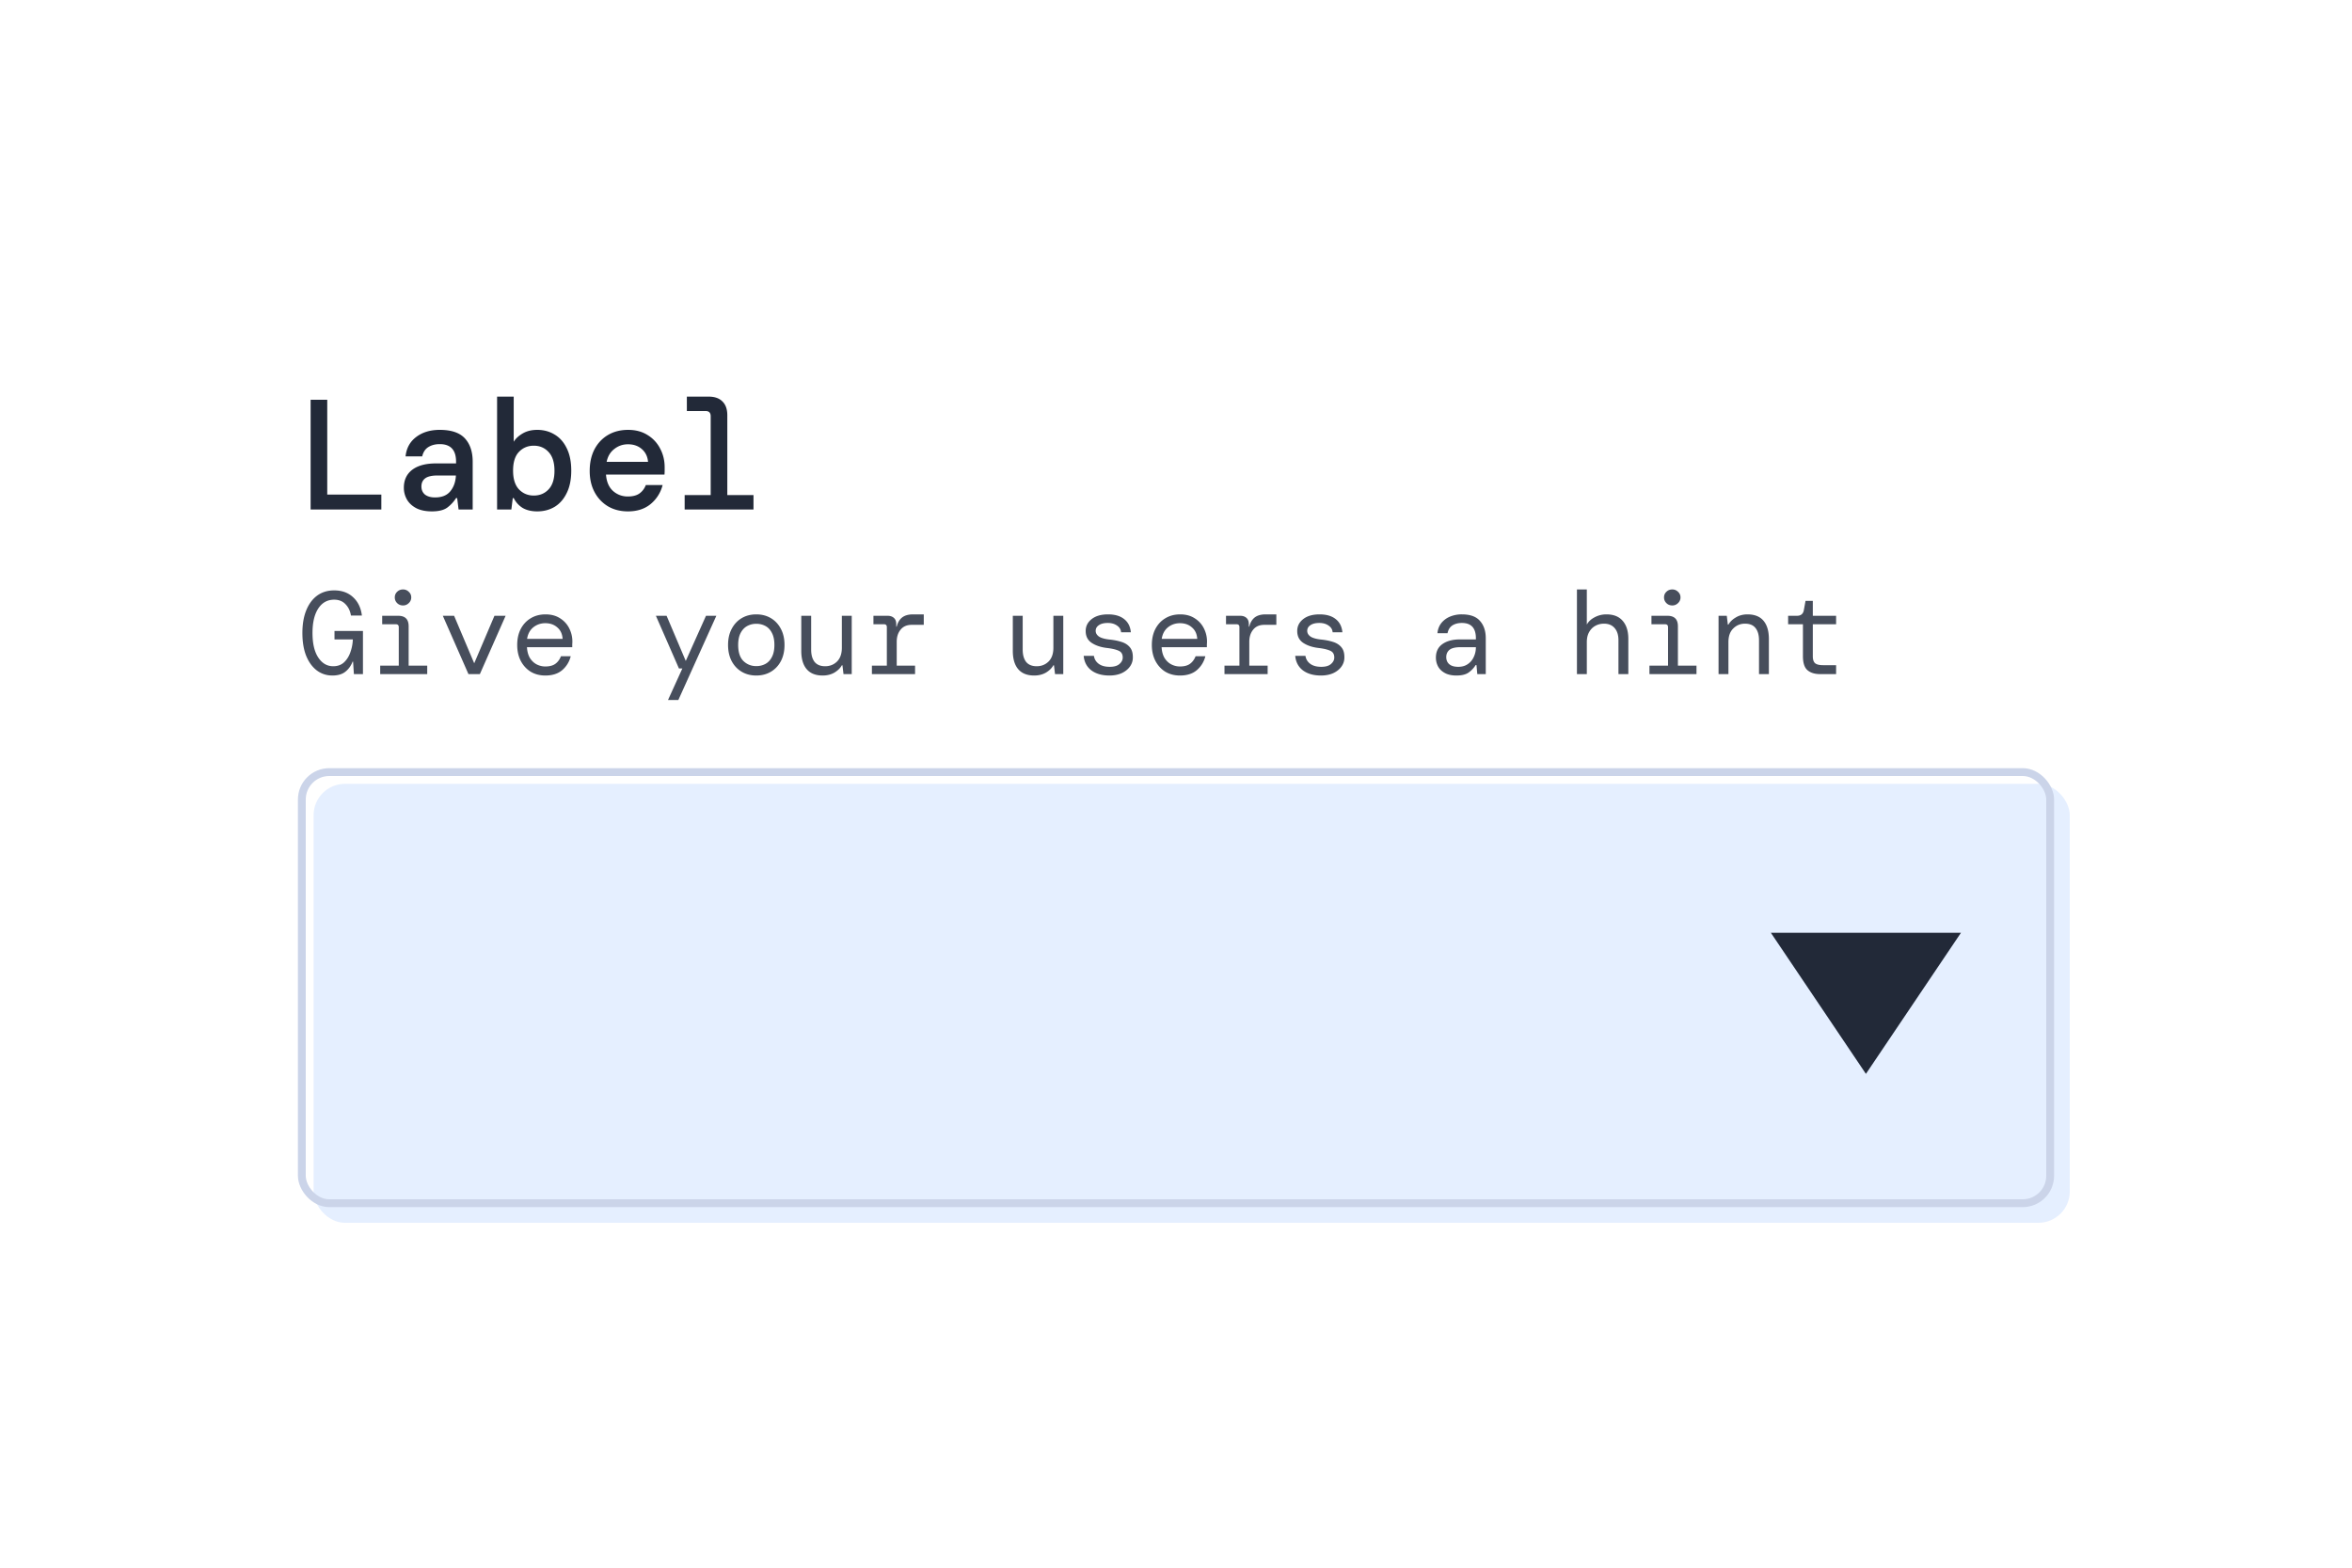 <svg xmlns="http://www.w3.org/2000/svg" fill="none" viewBox="0 0 300 200">
  <g filter="url(#select__a)">
    <rect width="224" height="56" x="38" y="98" fill="#E5EFFF" rx="4"/>
  </g>
  <rect width="223" height="55" x="38.5" y="98.5" stroke="#CBD4E9" rx="3.5"/>
  <path fill="#222938" d="M39.62 65V51h2.12v12.1h6.9V65h-9.02Zm15.472.24c-.786 0-1.447-.133-1.98-.4-.533-.28-.933-.647-1.2-1.1a3.011 3.011 0 0 1-.4-1.52c0-.973.353-1.733 1.06-2.28.72-.547 1.733-.82 3.04-.82h2.56v-.22c0-1.493-.693-2.24-2.08-2.24-.573 0-1.06.127-1.46.38-.386.24-.646.633-.78 1.18h-2.12c.107-1.04.553-1.86 1.34-2.46.8-.613 1.807-.92 3.02-.92 1.467 0 2.534.36 3.2 1.08.667.72 1 1.713 1 2.98V65h-1.8l-.18-1.46h-.14c-.293.467-.66.867-1.1 1.2-.44.333-1.1.5-1.98.5Zm.4-1.78c.867 0 1.514-.26 1.94-.78.44-.533.68-1.207.72-2.02h-2.32c-.76 0-1.3.127-1.62.38-.306.24-.46.58-.46 1.02 0 .44.154.787.46 1.04.32.24.747.36 1.28.36Zm13.032 1.78c-.733 0-1.353-.147-1.86-.44a3.065 3.065 0 0 1-1.14-1.26h-.12l-.18 1.46h-1.82V50.6h2.12v5.76c.24-.4.62-.753 1.14-1.06.52-.307 1.14-.46 1.86-.46.827 0 1.567.2 2.22.6.654.387 1.167.967 1.54 1.74.387.773.58 1.727.58 2.86 0 1.133-.193 2.087-.58 2.86-.373.773-.886 1.36-1.54 1.76-.653.387-1.393.58-2.22.58Zm-.44-2.02c.76 0 1.387-.26 1.88-.78.507-.533.76-1.327.76-2.38 0-1.067-.253-1.867-.76-2.4-.493-.533-1.12-.8-1.88-.8-.76 0-1.393.267-1.9.8-.493.52-.74 1.313-.74 2.38 0 1.053.247 1.847.74 2.38.507.533 1.14.8 1.9.8Zm12.013 2.02c-.96 0-1.807-.213-2.54-.64a4.615 4.615 0 0 1-1.72-1.82c-.414-.773-.62-1.673-.62-2.7 0-1.04.2-1.953.6-2.74.413-.787.986-1.4 1.72-1.84.746-.44 1.606-.66 2.58-.66.96 0 1.786.22 2.48.66a4.32 4.32 0 0 1 1.6 1.72c.386.72.58 1.513.58 2.38v.44c0 .147-.007.313-.02.5h-7.46c.066.92.366 1.62.9 2.1.533.467 1.16.7 1.88.7.626 0 1.12-.127 1.48-.38.373-.267.646-.627.82-1.08h2.14a4.588 4.588 0 0 1-1.5 2.4c-.76.64-1.734.96-2.92.96Zm0-8.56c-.654 0-1.234.2-1.74.6-.507.387-.834.933-.98 1.64h5.28c-.054-.667-.314-1.207-.78-1.62-.467-.413-1.06-.62-1.78-.62ZM87.329 65v-1.84h3.32V53.1c0-.44-.214-.66-.64-.66h-2.4V50.6h2.78c.773 0 1.36.207 1.76.62.413.4.62.987.62 1.76v10.18h3.34V65h-8.78Z"/>
  <path fill="#474E5C" d="M42.395 86.18c-.74 0-1.4-.215-1.98-.645-.58-.44-1.035-1.065-1.365-1.875-.32-.81-.48-1.78-.48-2.91 0-1.12.165-2.085.495-2.895.33-.81.795-1.435 1.395-1.875.61-.44 1.33-.66 2.16-.66.99 0 1.795.29 2.415.87.63.58 1.005 1.36 1.125 2.34h-1.395c-.1-.6-.335-1.085-.705-1.455-.36-.38-.84-.57-1.44-.57-.86 0-1.535.375-2.025 1.125s-.735 1.79-.735 3.12c0 1.35.245 2.395.735 3.135.49.74 1.125 1.11 1.905 1.11.56 0 1.02-.165 1.38-.495.36-.34.63-.77.81-1.29.19-.53.295-1.075.315-1.635h-2.34v-1.08h3.63V86H45.14l-.105-1.59h-.06c-.21.54-.52.97-.93 1.29-.4.32-.95.48-1.65.48Zm9.01-8.94c-.3 0-.55-.1-.75-.3-.2-.2-.3-.44-.3-.72 0-.29.1-.53.3-.72.2-.2.45-.3.75-.3a1 1 0 0 1 .734.3c.21.19.315.43.315.72a.96.96 0 0 1-.315.72 1 1 0 0 1-.735.3ZM48.494 86v-1.08h2.37v-4.905c0-.25-.126-.375-.376-.375h-1.74v-1.08h2.04c.89 0 1.335.445 1.335 1.335v5.025h2.37V86h-6Zm11.258 0-3.27-7.44h1.44l2.565 6.06 2.58-6.06h1.425L61.208 86h-1.455Zm9.804.18c-.7 0-1.32-.16-1.86-.48-.53-.33-.95-.785-1.26-1.365-.31-.59-.465-1.275-.465-2.055 0-.78.15-1.46.45-2.04.31-.59.735-1.045 1.275-1.365.54-.33 1.17-.495 1.89-.495s1.335.165 1.845.495c.51.32.9.745 1.17 1.275a3.714 3.714 0 0 1 .39 2.04v.375h-5.775c.03.55.155 1.01.375 1.38.23.36.515.63.855.81.35.18.72.27 1.11.27.55 0 .98-.115 1.29-.345.31-.23.545-.55.705-.96h1.245a3.383 3.383 0 0 1-1.065 1.755c-.54.47-1.265.705-2.175.705Zm0-6.675c-.58 0-1.09.175-1.53.525-.43.35-.695.84-.795 1.47h4.53c-.04-.62-.265-1.105-.675-1.455-.4-.36-.91-.54-1.53-.54Zm15.65 9.795 1.83-4.02H86.6l-2.94-6.72h1.365l2.445 5.76 2.58-5.76h1.32L86.526 89.3h-1.32Zm11.259-3.12c-.7 0-1.32-.16-1.86-.48-.54-.32-.965-.77-1.275-1.35-.31-.59-.465-1.28-.465-2.07 0-.79.155-1.475.465-2.055.31-.59.735-1.045 1.275-1.365.54-.32 1.16-.48 1.86-.48.7 0 1.32.16 1.86.48.54.32.965.775 1.275 1.365.31.58.465 1.265.465 2.055 0 .79-.155 1.48-.465 2.07-.31.58-.735 1.03-1.275 1.35-.54.32-1.16.48-1.86.48Zm0-1.2c.43 0 .82-.095 1.17-.285.35-.19.625-.485.825-.885.21-.4.315-.91.315-1.53s-.105-1.13-.315-1.53c-.2-.4-.475-.695-.825-.885-.35-.19-.74-.285-1.17-.285-.42 0-.805.095-1.155.285-.35.19-.63.485-.84.885-.21.4-.315.91-.315 1.53 0 .93.225 1.615.675 2.055.45.43.995.645 1.635.645Zm8.469 1.2c-.9 0-1.58-.27-2.04-.81-.46-.54-.69-1.32-.69-2.34v-4.47h1.26v4.32c0 .66.145 1.18.435 1.56.3.37.75.555 1.35.555.6 0 1.105-.2 1.515-.6.41-.41.615-.995.615-1.755v-4.08h1.26V86h-1.05l-.135-1.125h-.075c-.2.36-.515.67-.945.93-.43.25-.93.375-1.5.375Zm6.279-.18v-1.08h1.905v-4.905c0-.25-.12-.375-.36-.375h-1.35v-1.08h1.815c.33 0 .595.09.795.27.2.18.3.445.3.795v.315h.06c.12-.5.345-.885.675-1.155.34-.27.81-.405 1.41-.405h1.365v1.335h-1.545c-.61 0-1.08.205-1.41.615-.33.4-.495.915-.495 1.545v3.045h2.34V86h-5.505Zm20.703.18c-.9 0-1.58-.27-2.04-.81-.46-.54-.69-1.32-.69-2.34v-4.47h1.26v4.32c0 .66.145 1.18.435 1.56.3.37.75.555 1.35.555.6 0 1.105-.2 1.515-.6.41-.41.615-.995.615-1.755v-4.08h1.26V86h-1.05l-.135-1.125h-.075c-.2.36-.515.67-.945.93-.43.25-.93.375-1.5.375Zm9.595 0c-.95 0-1.72-.22-2.31-.66-.58-.45-.905-1.065-.975-1.845h1.305c.06.41.26.745.6 1.005.35.26.82.39 1.41.39.56 0 .975-.12 1.245-.36.28-.24.42-.515.42-.825 0-.42-.165-.705-.495-.855-.33-.16-.825-.28-1.485-.36-.79-.09-1.445-.305-1.965-.645s-.78-.85-.78-1.53c0-.61.255-1.115.765-1.515.51-.4 1.205-.6 2.085-.6.87 0 1.555.2 2.055.6.5.39.785.95.855 1.68h-1.245c-.03-.36-.205-.645-.525-.855-.31-.22-.7-.33-1.17-.33-.49 0-.87.095-1.14.285-.27.18-.405.42-.405.72s.15.55.45.75c.31.19.795.315 1.455.375.52.06.995.16 1.425.3.43.14.77.36 1.02.66.26.3.39.72.39 1.26.01.45-.115.855-.375 1.215-.25.35-.6.63-1.05.84-.45.2-.97.3-1.56.3Zm8.994 0c-.7 0-1.32-.16-1.86-.48-.53-.33-.95-.785-1.26-1.365-.31-.59-.465-1.275-.465-2.055 0-.78.15-1.46.45-2.04.31-.59.735-1.045 1.275-1.365.54-.33 1.17-.495 1.89-.495s1.335.165 1.845.495c.51.32.9.745 1.17 1.275a3.714 3.714 0 0 1 .39 2.04v.375h-5.775c.03.55.155 1.01.375 1.38.23.36.515.63.855.81.35.18.72.27 1.11.27.55 0 .98-.115 1.29-.345.31-.23.545-.55.705-.96h1.245a3.383 3.383 0 0 1-1.065 1.755c-.54.47-1.265.705-2.175.705Zm0-6.675c-.58 0-1.09.175-1.53.525-.43.35-.695.84-.795 1.47h4.53c-.04-.62-.265-1.105-.675-1.455-.4-.36-.91-.54-1.53-.54ZM156.184 86v-1.08h1.905v-4.905c0-.25-.12-.375-.36-.375h-1.35v-1.08h1.815c.33 0 .595.09.795.27.2.18.3.445.3.795v.315h.06c.12-.5.345-.885.675-1.155.34-.27.81-.405 1.41-.405h1.365v1.335h-1.545c-.61 0-1.08.205-1.41.615-.33.4-.495.915-.495 1.545v3.045h2.34V86h-5.505Zm12.309.18c-.95 0-1.72-.22-2.31-.66-.58-.45-.905-1.065-.975-1.845h1.305c.06.41.26.745.6 1.005.35.26.82.39 1.41.39.56 0 .975-.12 1.245-.36.28-.24.42-.515.42-.825 0-.42-.165-.705-.495-.855-.33-.16-.825-.28-1.485-.36-.79-.09-1.445-.305-1.965-.645s-.78-.85-.78-1.53c0-.61.255-1.115.765-1.515.51-.4 1.205-.6 2.085-.6.87 0 1.555.2 2.055.6.5.39.785.95.855 1.68h-1.245c-.03-.36-.205-.645-.525-.855-.31-.22-.7-.33-1.17-.33-.49 0-.87.095-1.14.285-.27.18-.405.42-.405.72s.15.55.45.75c.31.19.795.315 1.455.375.52.06.995.16 1.425.3.43.14.77.36 1.02.66.26.3.39.72.39 1.26.01.45-.115.855-.375 1.215-.25.35-.6.63-1.05.84-.45.2-.97.3-1.56.3Zm17.283 0c-.59 0-1.08-.105-1.47-.315-.39-.21-.68-.485-.87-.825-.19-.35-.285-.73-.285-1.14 0-.76.275-1.335.825-1.725.56-.4 1.305-.6 2.235-.6h2.04v-.15c0-1.3-.595-1.95-1.785-1.95-.48 0-.885.105-1.215.315-.32.21-.525.54-.615.99h-1.29c.05-.5.215-.93.495-1.29.29-.36.66-.635 1.11-.825a3.86 3.86 0 0 1 1.515-.285c1.06 0 1.83.28 2.31.84.49.55.735 1.285.735 2.205V86h-1.08l-.105-1.155h-.105c-.22.36-.515.675-.885.945-.36.26-.88.39-1.56.39Zm.225-1.11c.48 0 .885-.115 1.215-.345.34-.23.595-.535.765-.915.18-.38.27-.795.27-1.245h-1.935c-.68 0-1.16.115-1.44.345-.27.23-.405.535-.405.915 0 .39.13.695.39.915.26.22.64.33 1.14.33Zm15.139.93V75.2h1.26v4.485c.2-.38.53-.69.99-.93.46-.25.965-.375 1.515-.375.91 0 1.6.275 2.07.825.48.55.72 1.32.72 2.31V86h-1.26v-4.32c0-.67-.165-1.19-.495-1.56-.32-.37-.77-.555-1.35-.555-.4 0-.765.09-1.095.27-.33.18-.595.445-.795.795-.2.35-.3.78-.3 1.29V86h-1.26Zm12.159-8.76c-.3 0-.55-.1-.75-.3-.2-.2-.3-.44-.3-.72 0-.29.1-.53.3-.72.2-.2.45-.3.75-.3a1 1 0 0 1 .735.3c.21.19.315.43.315.72a.96.96 0 0 1-.315.72 1 1 0 0 1-.735.3Zm-2.91 8.76v-1.08h2.37v-4.905c0-.25-.125-.375-.375-.375h-1.74v-1.08h2.04c.89 0 1.335.445 1.335 1.335v5.025h2.37V86h-6Zm8.814 0v-7.44h1.05l.135 1.125h.075c.2-.36.515-.665.945-.915.43-.26.925-.39 1.485-.39.91 0 1.59.27 2.04.81.46.54.69 1.32.69 2.34V86h-1.26v-4.32c0-.66-.145-1.175-.435-1.545-.29-.38-.74-.57-1.35-.57-.59 0-1.09.205-1.5.615-.41.4-.615.98-.615 1.74V86h-1.26Zm12.954 0c-.68 0-1.215-.165-1.605-.495-.39-.33-.585-.925-.585-1.785v-4.08h-1.89v-1.08h1.125c.51 0 .805-.25.885-.75l.21-1.155h.93v1.905h2.97v1.08h-2.97v4.08c0 .42.095.715.285.885.2.17.54.255 1.02.255h1.665V86h-2.04Z"/>
  <path fill="#222938" d="m238 137-12.124-18h24.248L238 137Z"/>
  <defs>
    <filter id="select__a" width="226" height="58" x="38" y="98" color-interpolation-filters="sRGB" filterUnits="userSpaceOnUse">
      <feFlood flood-opacity="0" result="BackgroundImageFix"/>
      <feBlend in="SourceGraphic" in2="BackgroundImageFix" result="shape"/>
      <feColorMatrix in="SourceAlpha" result="hardAlpha" values="0 0 0 0 0 0 0 0 0 0 0 0 0 0 0 0 0 0 127 0"/>
      <feOffset dx="2" dy="2"/>
      <feGaussianBlur stdDeviation="1"/>
      <feComposite in2="hardAlpha" k2="-1" k3="1" operator="arithmetic"/>
      <feColorMatrix values="0 0 0 0 0.706 0 0 0 0 0.745 0 0 0 0 0.824 0 0 0 0.3 0"/>
      <feBlend in2="shape" result="effect1_innerShadow_1_120"/>
    </filter>
  </defs>
</svg>

